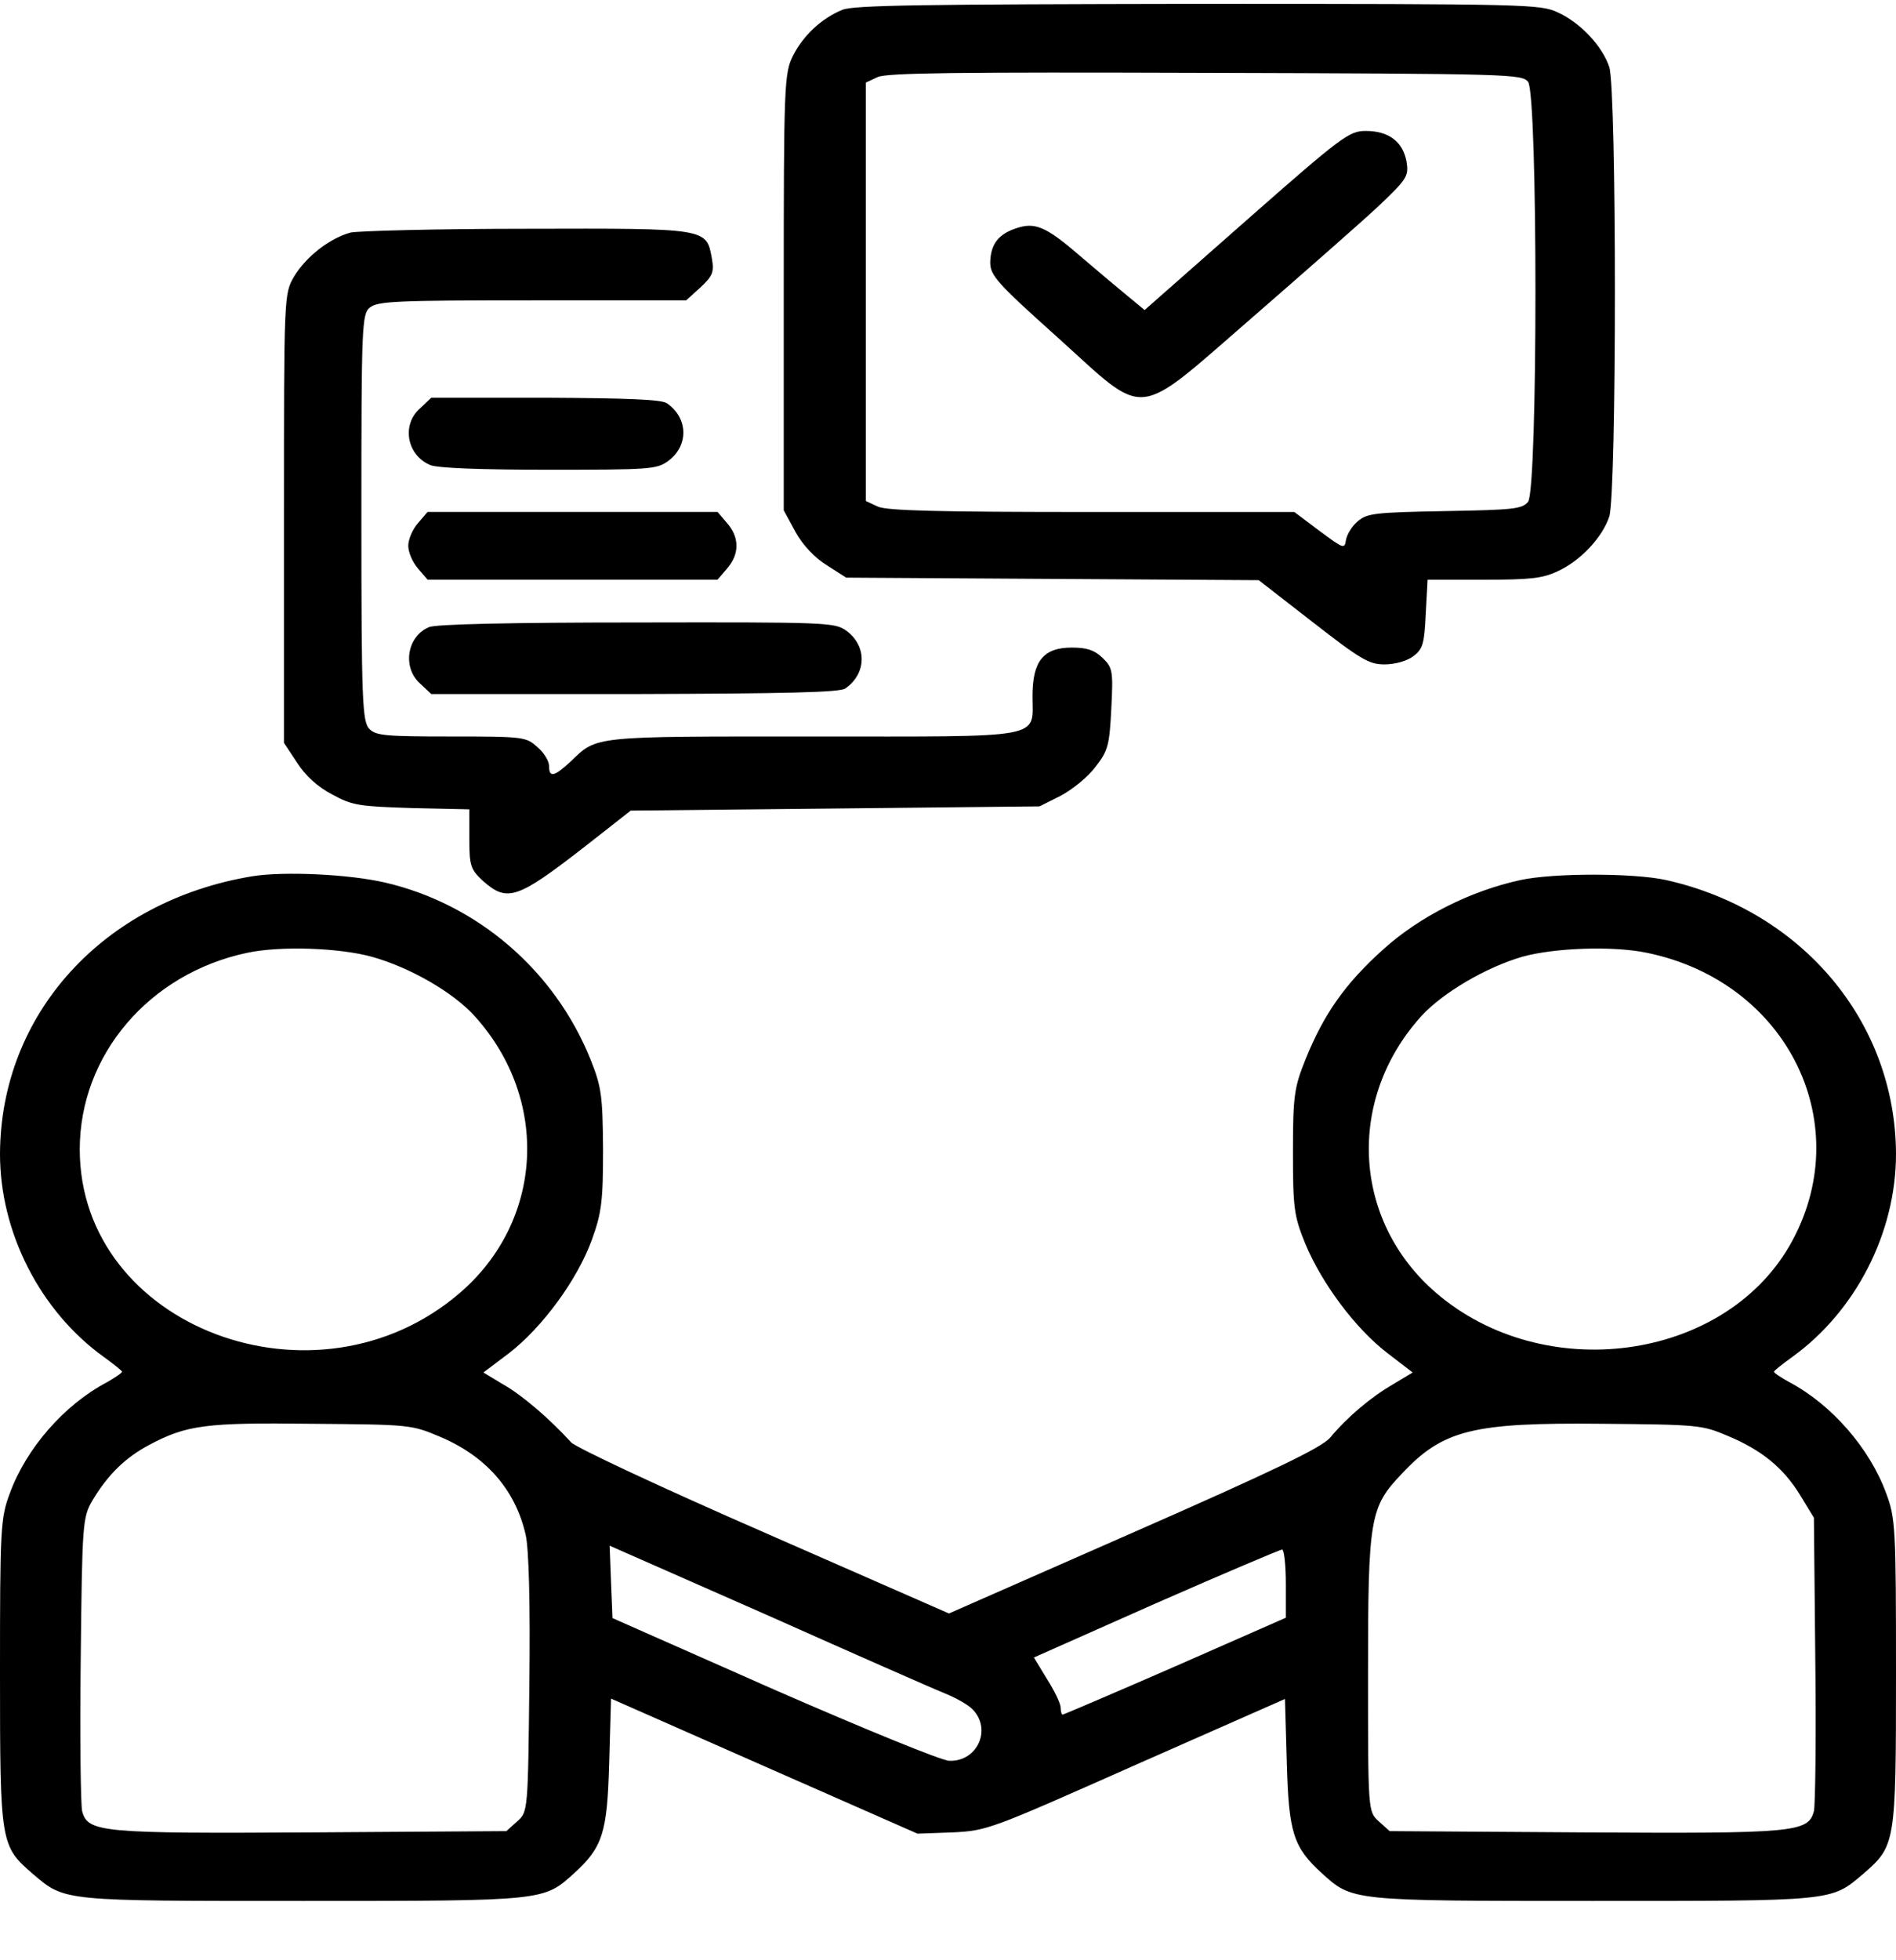 <svg width="30" height="31" viewBox="0 0 30 31">
<path d="M13.329 0.155C13.002 0.289 12.713 0.556 12.549 0.878C12.408 1.152 12.401 1.353 12.401 4.621V8.07L12.586 8.411C12.705 8.626 12.891 8.82 13.084 8.94L13.389 9.135L16.648 9.155L19.916 9.175L20.77 9.838C21.527 10.427 21.661 10.507 21.906 10.507C22.069 10.507 22.262 10.454 22.359 10.38C22.515 10.266 22.537 10.179 22.559 9.71L22.589 9.168H23.473C24.208 9.168 24.408 9.148 24.646 9.034C25.002 8.873 25.351 8.505 25.463 8.17C25.582 7.809 25.582 1.42 25.463 1.059C25.351 0.724 25.002 0.356 24.646 0.195C24.371 0.068 24.193 0.061 18.958 0.061C14.629 0.068 13.507 0.081 13.329 0.155ZM24.178 1.293C24.334 1.487 24.334 7.742 24.178 7.936C24.082 8.05 23.955 8.063 22.856 8.083C21.757 8.103 21.631 8.117 21.483 8.244C21.393 8.318 21.312 8.452 21.297 8.539C21.275 8.686 21.26 8.679 20.881 8.398L20.48 8.097H17.28C14.844 8.097 14.027 8.077 13.886 8.01L13.7 7.923V4.614V1.306L13.886 1.219C14.034 1.152 15.134 1.139 19.069 1.152C23.926 1.166 24.074 1.173 24.178 1.293Z"/>
<path d="M19.722 3.484L18.111 4.903L17.836 4.676C17.688 4.555 17.346 4.267 17.079 4.039C16.544 3.577 16.373 3.51 16.076 3.611C15.794 3.705 15.675 3.865 15.668 4.147C15.668 4.354 15.764 4.468 16.73 5.332C18.17 6.631 17.925 6.658 19.811 5.024C20.613 4.327 21.505 3.544 21.787 3.283C22.27 2.827 22.292 2.787 22.255 2.553C22.195 2.238 21.972 2.071 21.609 2.071C21.349 2.071 21.237 2.151 19.722 3.484Z"/>
<path d="M5.547 3.678C5.22 3.765 4.842 4.06 4.656 4.368C4.493 4.649 4.493 4.649 4.493 8.198V11.748L4.701 12.062C4.834 12.27 5.027 12.444 5.258 12.565C5.577 12.739 5.681 12.752 6.52 12.779L7.426 12.799V13.268C7.426 13.696 7.448 13.75 7.641 13.931C8.027 14.272 8.183 14.219 9.245 13.395L9.98 12.819L13.218 12.786L16.448 12.752L16.782 12.585C16.96 12.491 17.213 12.29 17.332 12.129C17.532 11.875 17.555 11.788 17.584 11.205C17.614 10.616 17.607 10.556 17.443 10.402C17.317 10.281 17.198 10.241 16.96 10.241C16.508 10.241 16.337 10.455 16.337 11.011C16.337 11.694 16.574 11.647 12.854 11.647C9.357 11.647 9.453 11.634 9.03 12.042C8.77 12.283 8.688 12.303 8.688 12.116C8.688 12.036 8.607 11.902 8.503 11.815C8.324 11.654 8.295 11.647 7.144 11.647C6.097 11.647 5.948 11.634 5.844 11.527C5.733 11.413 5.718 11.085 5.718 8.185C5.718 5.158 5.725 4.964 5.852 4.864C5.978 4.763 6.26 4.75 8.421 4.75H10.857L11.079 4.549C11.272 4.368 11.302 4.308 11.265 4.094C11.176 3.605 11.213 3.611 8.324 3.618C6.913 3.618 5.659 3.652 5.547 3.678Z"/>
<path d="M6.646 6.458C6.349 6.719 6.438 7.201 6.809 7.355C6.92 7.402 7.596 7.429 8.68 7.429C10.269 7.429 10.388 7.422 10.566 7.295C10.9 7.054 10.893 6.612 10.552 6.377C10.462 6.317 9.928 6.297 8.628 6.29H6.824L6.646 6.458Z"/>
<path d="M6.616 8.27C6.527 8.37 6.46 8.531 6.46 8.631C6.46 8.732 6.527 8.892 6.616 8.993L6.765 9.167H9.059H11.354L11.502 8.993C11.703 8.765 11.703 8.497 11.502 8.27L11.354 8.096H9.059H6.765L6.616 8.27Z"/>
<path d="M6.787 9.918C6.438 10.065 6.363 10.554 6.646 10.809L6.824 10.976H10.039C12.453 10.969 13.284 10.949 13.373 10.889C13.715 10.655 13.722 10.213 13.388 9.972C13.203 9.844 13.099 9.838 10.069 9.844C8.079 9.844 6.883 9.871 6.787 9.918Z"/>
<path d="M3.995 13.857C1.634 14.245 0.007 16.034 0 18.25C0 19.495 0.639 20.741 1.649 21.464C1.797 21.571 1.923 21.672 1.931 21.692C1.931 21.712 1.819 21.786 1.693 21.859C1.017 22.214 0.416 22.904 0.156 23.614C0.007 24.009 0 24.176 0 26.46C0 29.172 0.007 29.192 0.527 29.641C1.032 30.069 0.98 30.062 4.804 30.062C8.644 30.062 8.599 30.062 9.089 29.62C9.535 29.212 9.609 28.984 9.639 27.88L9.668 26.862L12.097 27.933L14.517 28.998L15.074 28.978C15.624 28.951 15.668 28.931 17.978 27.906L20.332 26.868L20.361 27.88C20.391 28.984 20.465 29.212 20.911 29.62C21.401 30.062 21.356 30.062 25.195 30.062C29.02 30.062 28.968 30.069 29.473 29.641C29.993 29.192 30 29.172 30 26.46C30 24.176 29.993 24.009 29.844 23.614C29.584 22.904 28.983 22.214 28.314 21.859C28.181 21.786 28.069 21.712 28.069 21.692C28.077 21.672 28.203 21.571 28.352 21.464C29.361 20.741 30 19.495 30 18.25C29.993 16.161 28.515 14.4 26.361 13.917C25.842 13.804 24.587 13.804 24.059 13.917C23.257 14.091 22.455 14.5 21.884 15.016C21.282 15.558 20.948 16.034 20.658 16.75C20.48 17.192 20.458 17.326 20.458 18.21C20.458 19.094 20.473 19.228 20.651 19.663C20.911 20.292 21.445 21.009 21.951 21.397L22.352 21.705L22.04 21.893C21.691 22.094 21.319 22.409 21.045 22.737C20.911 22.891 20.198 23.239 17.941 24.23L15.015 25.516L12.097 24.237C10.485 23.534 9.111 22.891 9.037 22.81C8.696 22.435 8.25 22.054 7.96 21.893L7.649 21.705L8.057 21.397C8.584 20.989 9.134 20.239 9.364 19.609C9.52 19.181 9.542 18.993 9.542 18.176C9.535 17.333 9.52 17.192 9.342 16.75C8.777 15.35 7.559 14.299 6.097 13.958C5.525 13.824 4.485 13.777 3.995 13.857ZM5.881 15.13C6.483 15.297 7.173 15.692 7.515 16.074C8.703 17.393 8.599 19.308 7.277 20.446C5.005 22.402 1.262 20.989 1.262 18.176C1.262 16.683 2.361 15.397 3.906 15.069C4.433 14.955 5.369 14.989 5.881 15.13ZM26.064 15.069C28.299 15.531 29.406 17.808 28.314 19.703C27.253 21.531 24.423 21.906 22.723 20.446C21.401 19.308 21.297 17.393 22.485 16.074C22.819 15.705 23.51 15.297 24.089 15.13C24.594 14.989 25.53 14.955 26.064 15.069ZM6.95 22.716C7.686 23.024 8.153 23.554 8.317 24.27C8.369 24.491 8.391 25.375 8.376 26.634C8.354 28.63 8.354 28.656 8.183 28.804L8.012 28.958L4.938 28.978C1.597 28.998 1.389 28.978 1.3 28.643C1.277 28.556 1.262 27.478 1.277 26.245C1.3 24.083 1.307 23.995 1.463 23.728C1.708 23.319 1.983 23.051 2.361 22.85C2.955 22.536 3.245 22.495 4.938 22.516C6.475 22.529 6.505 22.529 6.95 22.716ZM27.327 22.703C27.876 22.931 28.218 23.212 28.485 23.647L28.701 24.002L28.723 26.245C28.738 27.478 28.723 28.556 28.701 28.643C28.611 28.978 28.404 28.998 25.062 28.978L21.988 28.958L21.817 28.804C21.646 28.649 21.646 28.649 21.646 26.46C21.646 23.995 21.676 23.835 22.181 23.306C22.834 22.609 23.302 22.495 25.359 22.516C26.866 22.529 26.933 22.536 27.327 22.703ZM14.97 26.788C15.134 26.855 15.319 26.962 15.386 27.029C15.698 27.344 15.468 27.859 15.022 27.846C14.903 27.846 13.663 27.337 12.252 26.721L9.691 25.589L9.668 25.02L9.646 24.444L12.156 25.549C13.537 26.165 14.8 26.721 14.97 26.788ZM20.346 25.047V25.583L18.594 26.353C17.629 26.774 16.827 27.116 16.812 27.116C16.797 27.116 16.782 27.062 16.782 27.002C16.782 26.942 16.686 26.741 16.567 26.554L16.359 26.212L18.29 25.355C19.359 24.886 20.257 24.505 20.287 24.505C20.317 24.505 20.346 24.745 20.346 25.047Z"/>
</svg>
